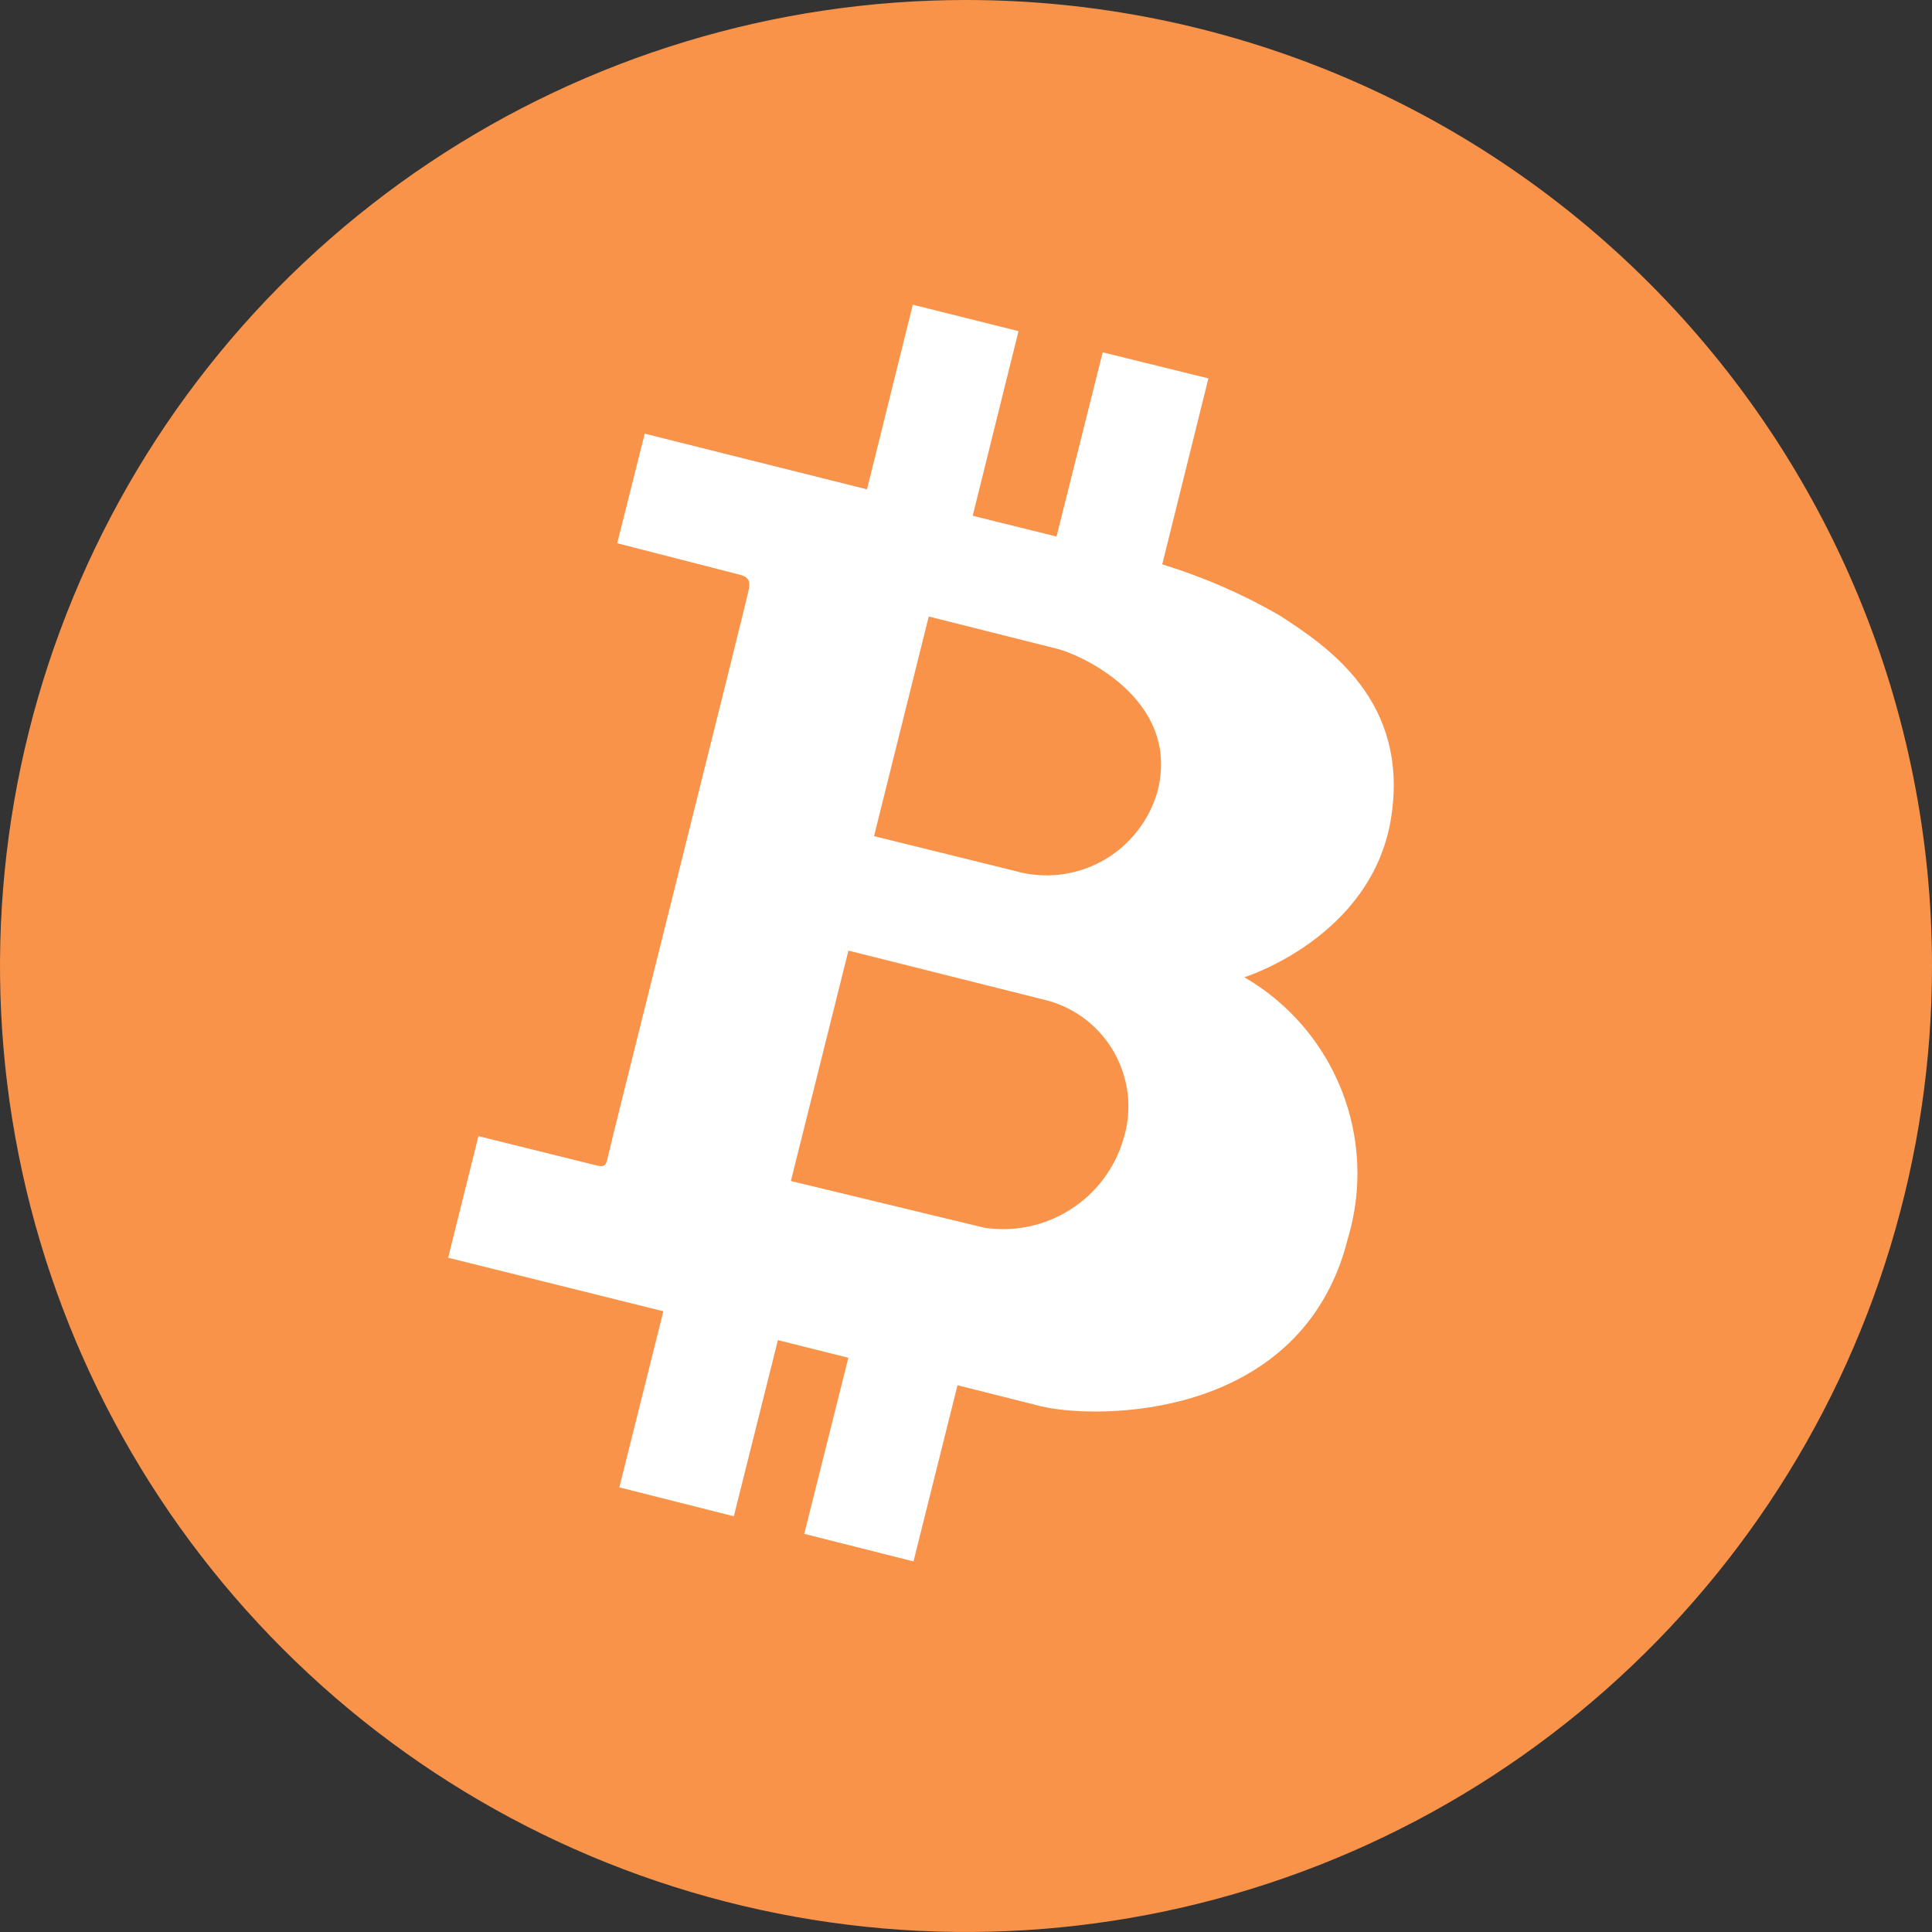 <svg width="28" height="28" viewBox="0 0 28 28" fill="none" xmlns="http://www.w3.org/2000/svg">
<rect x="0" y="0" width="28" height="28" fill="#333333" stroke="none"/>
<circle cx="14" cy="15" r="11" fill="white"/>
<path d="M15.178 14.5L12.296 13.777L11.462 17.116L14.269 17.794C14.7 17.858 15.141 17.765 15.509 17.532C15.878 17.299 16.151 16.941 16.277 16.523C16.343 16.318 16.367 16.102 16.347 15.888C16.326 15.674 16.263 15.466 16.16 15.276C16.058 15.087 15.918 14.921 15.749 14.787C15.58 14.654 15.385 14.556 15.178 14.5Z" fill="#F9934A"/>
<path d="M14 0C11.231 0 8.524 0.821 6.222 2.359C3.92 3.898 2.125 6.084 1.066 8.642C0.006 11.201 -0.271 14.015 0.269 16.731C0.809 19.447 2.143 21.942 4.101 23.899C6.058 25.857 8.553 27.191 11.269 27.731C13.985 28.271 16.799 27.994 19.358 26.934C21.916 25.875 24.102 24.08 25.641 21.778C27.179 19.476 28 16.769 28 14C28 10.287 26.525 6.726 23.899 4.101C21.274 1.475 17.713 0 14 0ZM20.158 11.871C19.872 13.591 18.034 14.163 18.034 14.163C18.673 14.533 19.169 15.108 19.441 15.794C19.714 16.481 19.747 17.239 19.535 17.947C18.871 20.607 15.864 20.576 15.072 20.377L13.877 20.076L13.239 22.629L11.656 22.23L12.295 19.678L11.274 19.422L10.635 21.975L8.976 21.556L9.614 19.004L6.495 18.228L6.934 16.466L8.624 16.885C8.772 16.926 8.787 16.885 8.813 16.752C8.838 16.619 10.855 8.583 10.855 8.527C10.855 8.47 10.896 8.373 10.717 8.328L8.945 7.873L9.344 6.285L12.565 7.092L13.229 4.416L14.761 4.799L14.097 7.475L15.312 7.776L15.981 5.106L17.513 5.484L16.844 8.179C17.441 8.362 18.015 8.612 18.554 8.925C19.228 9.364 20.438 10.155 20.158 11.871Z" fill="#F9934A"/>
<path d="M15.318 9.402L13.46 8.935L12.667 12.118L14.7 12.62C14.913 12.682 15.136 12.701 15.357 12.676C15.577 12.65 15.79 12.582 15.984 12.473C16.177 12.365 16.347 12.219 16.483 12.044C16.62 11.87 16.721 11.669 16.779 11.456C17.11 10.12 15.634 9.477 15.318 9.402Z" fill="#F9934A"/>
</svg>
